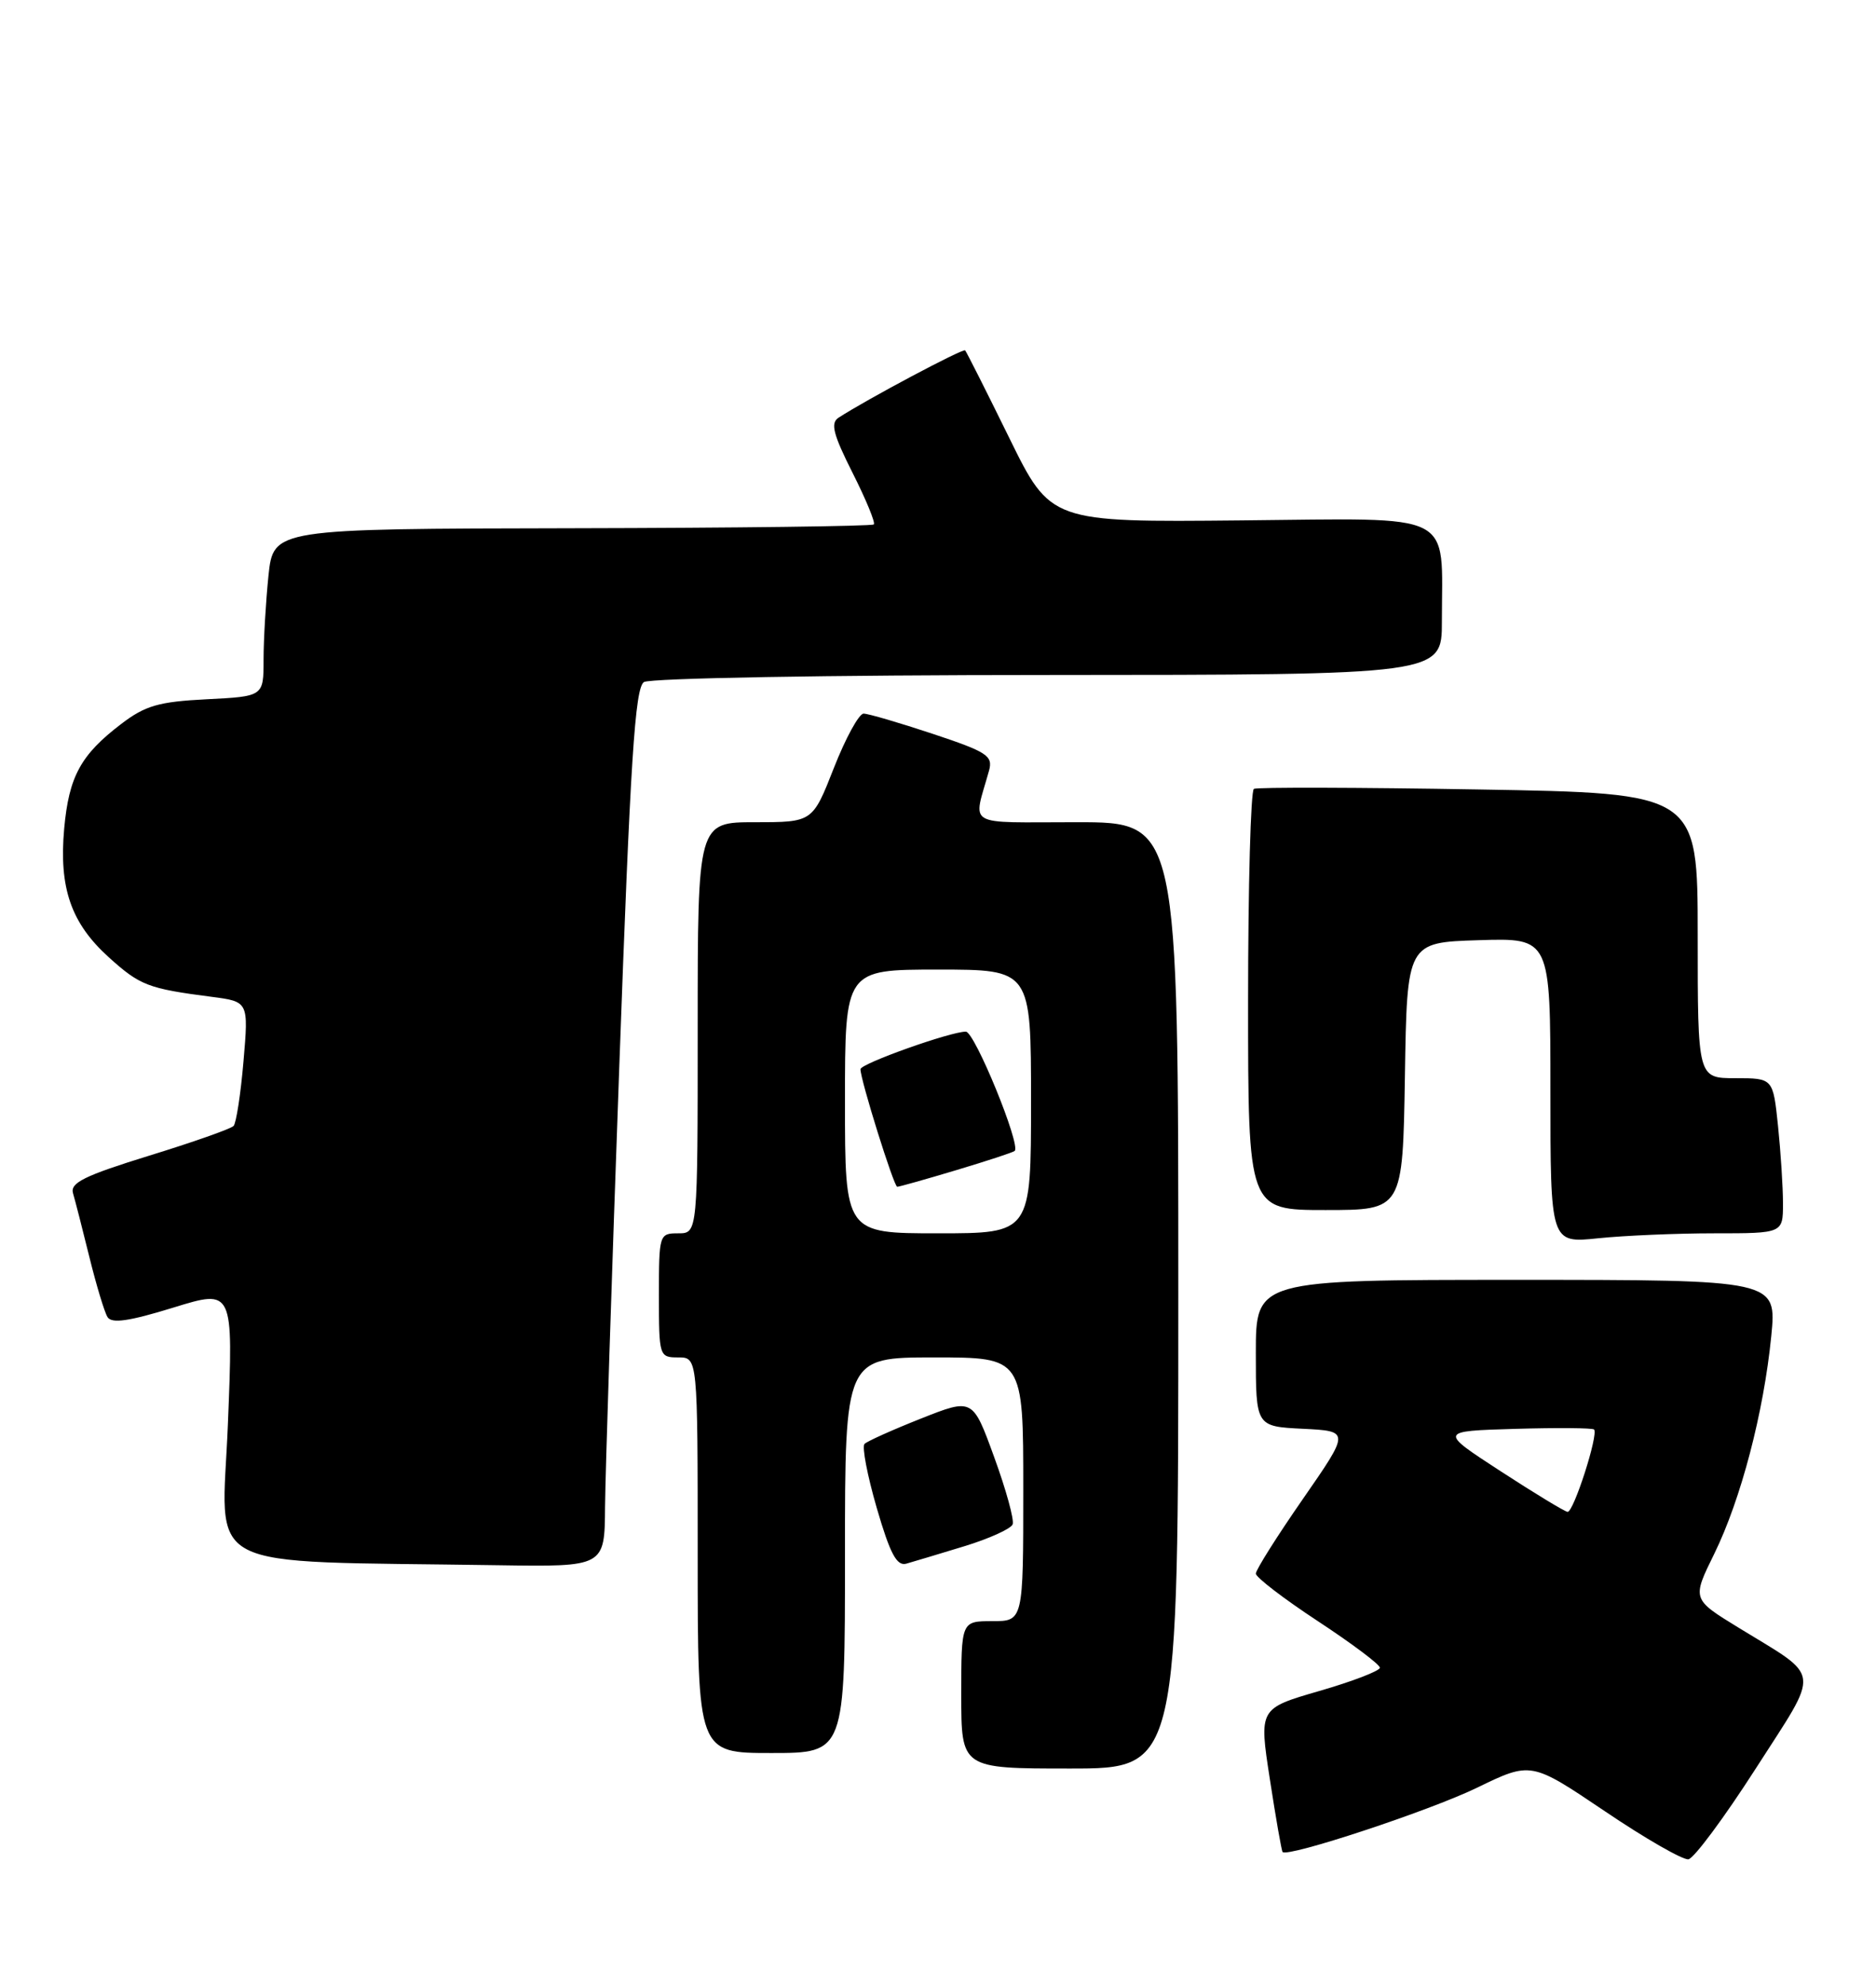 <?xml version="1.0" encoding="UTF-8" standalone="no"?>
<!DOCTYPE svg PUBLIC "-//W3C//DTD SVG 1.1//EN" "http://www.w3.org/Graphics/SVG/1.1/DTD/svg11.dtd" >
<svg xmlns="http://www.w3.org/2000/svg" xmlns:xlink="http://www.w3.org/1999/xlink" version="1.1" viewBox="0 0 242 256">
 <g >
 <path fill="currentColor"
d=" M 226.49 228.00 C 234.90 214.89 235.09 216.48 224.25 209.83 C 218.26 206.16 218.26 206.16 221.13 200.33 C 224.57 193.32 227.51 182.12 228.49 172.25 C 229.20 165.00 229.20 165.00 195.60 165.00 C 162.00 165.00 162.00 165.00 162.00 174.45 C 162.00 183.90 162.00 183.90 168.07 184.20 C 174.14 184.50 174.14 184.50 168.07 193.25 C 164.73 198.06 162.00 202.39 162.00 202.87 C 162.00 203.35 165.60 206.11 170.00 209.00 C 174.40 211.89 178.00 214.59 178.00 215.00 C 178.00 215.41 174.49 216.76 170.20 218.00 C 162.40 220.26 162.40 220.26 163.81 229.38 C 164.58 234.40 165.32 238.62 165.45 238.76 C 166.11 239.49 184.39 233.45 190.50 230.49 C 197.50 227.09 197.50 227.09 207.00 233.49 C 212.22 237.02 217.09 239.81 217.80 239.70 C 218.52 239.59 222.43 234.32 226.49 228.00 Z  M 152.00 167.00 C 152.00 106.00 152.00 106.00 138.89 106.00 C 124.26 106.00 125.53 106.74 127.58 99.36 C 128.11 97.44 127.37 96.95 120.33 94.61 C 116.02 93.18 112.00 92.00 111.40 92.00 C 110.81 92.00 109.08 95.15 107.57 99.00 C 104.82 106.00 104.82 106.00 97.41 106.00 C 90.00 106.00 90.00 106.00 90.00 132.50 C 90.00 159.00 90.00 159.00 87.50 159.00 C 85.04 159.00 85.00 159.13 85.00 167.00 C 85.00 174.87 85.04 175.00 87.50 175.00 C 90.00 175.00 90.00 175.00 90.00 200.50 C 90.00 226.00 90.00 226.00 99.50 226.00 C 109.00 226.00 109.00 226.00 109.00 200.50 C 109.00 175.00 109.00 175.00 120.50 175.00 C 132.00 175.00 132.00 175.00 132.00 192.00 C 132.00 209.00 132.00 209.00 128.00 209.00 C 124.00 209.00 124.00 209.00 124.00 218.50 C 124.00 228.00 124.00 228.00 138.00 228.00 C 152.00 228.00 152.00 228.00 152.00 167.00 Z  M 78.05 194.25 C 78.09 189.99 78.91 164.53 79.88 137.67 C 81.32 97.87 81.91 88.67 83.07 87.93 C 83.87 87.43 106.81 87.02 135.25 87.02 C 186.00 87.00 186.00 87.00 186.00 80.12 C 186.00 65.74 188.15 66.83 160.13 67.09 C 135.53 67.33 135.53 67.33 130.17 56.41 C 127.22 50.41 124.67 45.35 124.50 45.17 C 124.22 44.89 111.80 51.49 108.17 53.85 C 107.10 54.54 107.48 56.00 109.98 60.96 C 111.71 64.39 112.95 67.39 112.72 67.61 C 112.49 67.84 94.98 68.06 73.79 68.10 C 35.27 68.17 35.27 68.17 34.63 74.23 C 34.29 77.57 34.00 82.43 34.00 85.04 C 34.00 89.78 34.00 89.78 26.66 90.15 C 20.48 90.46 18.73 90.97 15.64 93.33 C 10.41 97.31 8.89 100.11 8.28 106.82 C 7.59 114.47 9.16 119.01 14.03 123.41 C 18.06 127.05 19.10 127.45 27.29 128.51 C 32.07 129.13 32.07 129.13 31.41 136.82 C 31.05 141.04 30.47 144.80 30.13 145.16 C 29.78 145.53 24.87 147.26 19.21 149.00 C 10.87 151.58 9.02 152.49 9.42 153.84 C 9.69 154.75 10.64 158.45 11.53 162.06 C 12.42 165.67 13.47 169.15 13.87 169.80 C 14.41 170.66 16.64 170.34 22.35 168.58 C 30.10 166.19 30.10 166.19 29.40 183.56 C 28.62 203.03 25.09 201.18 64.25 201.79 C 78.00 202.00 78.00 202.00 78.05 194.25 Z  M 124.37 199.35 C 127.59 198.37 130.41 197.09 130.63 196.52 C 130.85 195.94 129.78 192.05 128.25 187.86 C 125.48 180.24 125.48 180.24 118.81 182.88 C 115.15 184.33 111.87 185.80 111.52 186.15 C 111.17 186.50 111.88 190.21 113.10 194.41 C 114.82 200.32 115.68 201.93 116.91 201.59 C 117.78 201.34 121.14 200.34 124.37 199.35 Z  M 221.15 159.00 C 230.00 159.00 230.00 159.00 230.00 155.15 C 230.00 153.03 229.71 148.53 229.36 145.15 C 228.72 139.00 228.72 139.00 223.86 139.00 C 219.00 139.00 219.00 139.00 219.00 120.63 C 219.00 102.26 219.00 102.26 190.75 101.78 C 175.21 101.51 162.16 101.48 161.75 101.70 C 161.34 101.93 161.00 114.24 161.00 129.06 C 161.00 156.00 161.00 156.00 170.98 156.00 C 180.95 156.00 180.95 156.00 181.23 138.75 C 181.50 121.50 181.50 121.50 190.75 121.21 C 200.00 120.92 200.00 120.92 200.00 140.60 C 200.00 160.28 200.00 160.28 206.15 159.64 C 209.53 159.29 216.28 159.00 221.15 159.00 Z  M 193.56 189.66 C 185.62 184.50 185.62 184.50 195.44 184.21 C 200.84 184.05 205.42 184.09 205.63 184.29 C 206.23 184.90 202.98 195.01 202.21 194.91 C 201.82 194.86 197.93 192.50 193.56 189.66 Z  M 109.00 142.00 C 109.00 125.00 109.00 125.00 121.00 125.00 C 133.00 125.00 133.00 125.00 133.00 142.00 C 133.00 159.00 133.00 159.00 121.00 159.00 C 109.00 159.00 109.00 159.00 109.00 142.00 Z  M 123.34 150.86 C 127.28 149.68 130.68 148.57 130.89 148.38 C 131.73 147.67 125.73 133.00 124.59 133.00 C 122.60 133.00 111.00 137.13 111.00 137.84 C 110.99 139.20 115.31 153.00 115.74 153.00 C 115.99 153.00 119.41 152.04 123.34 150.86 Z "/>
</g>
</svg>